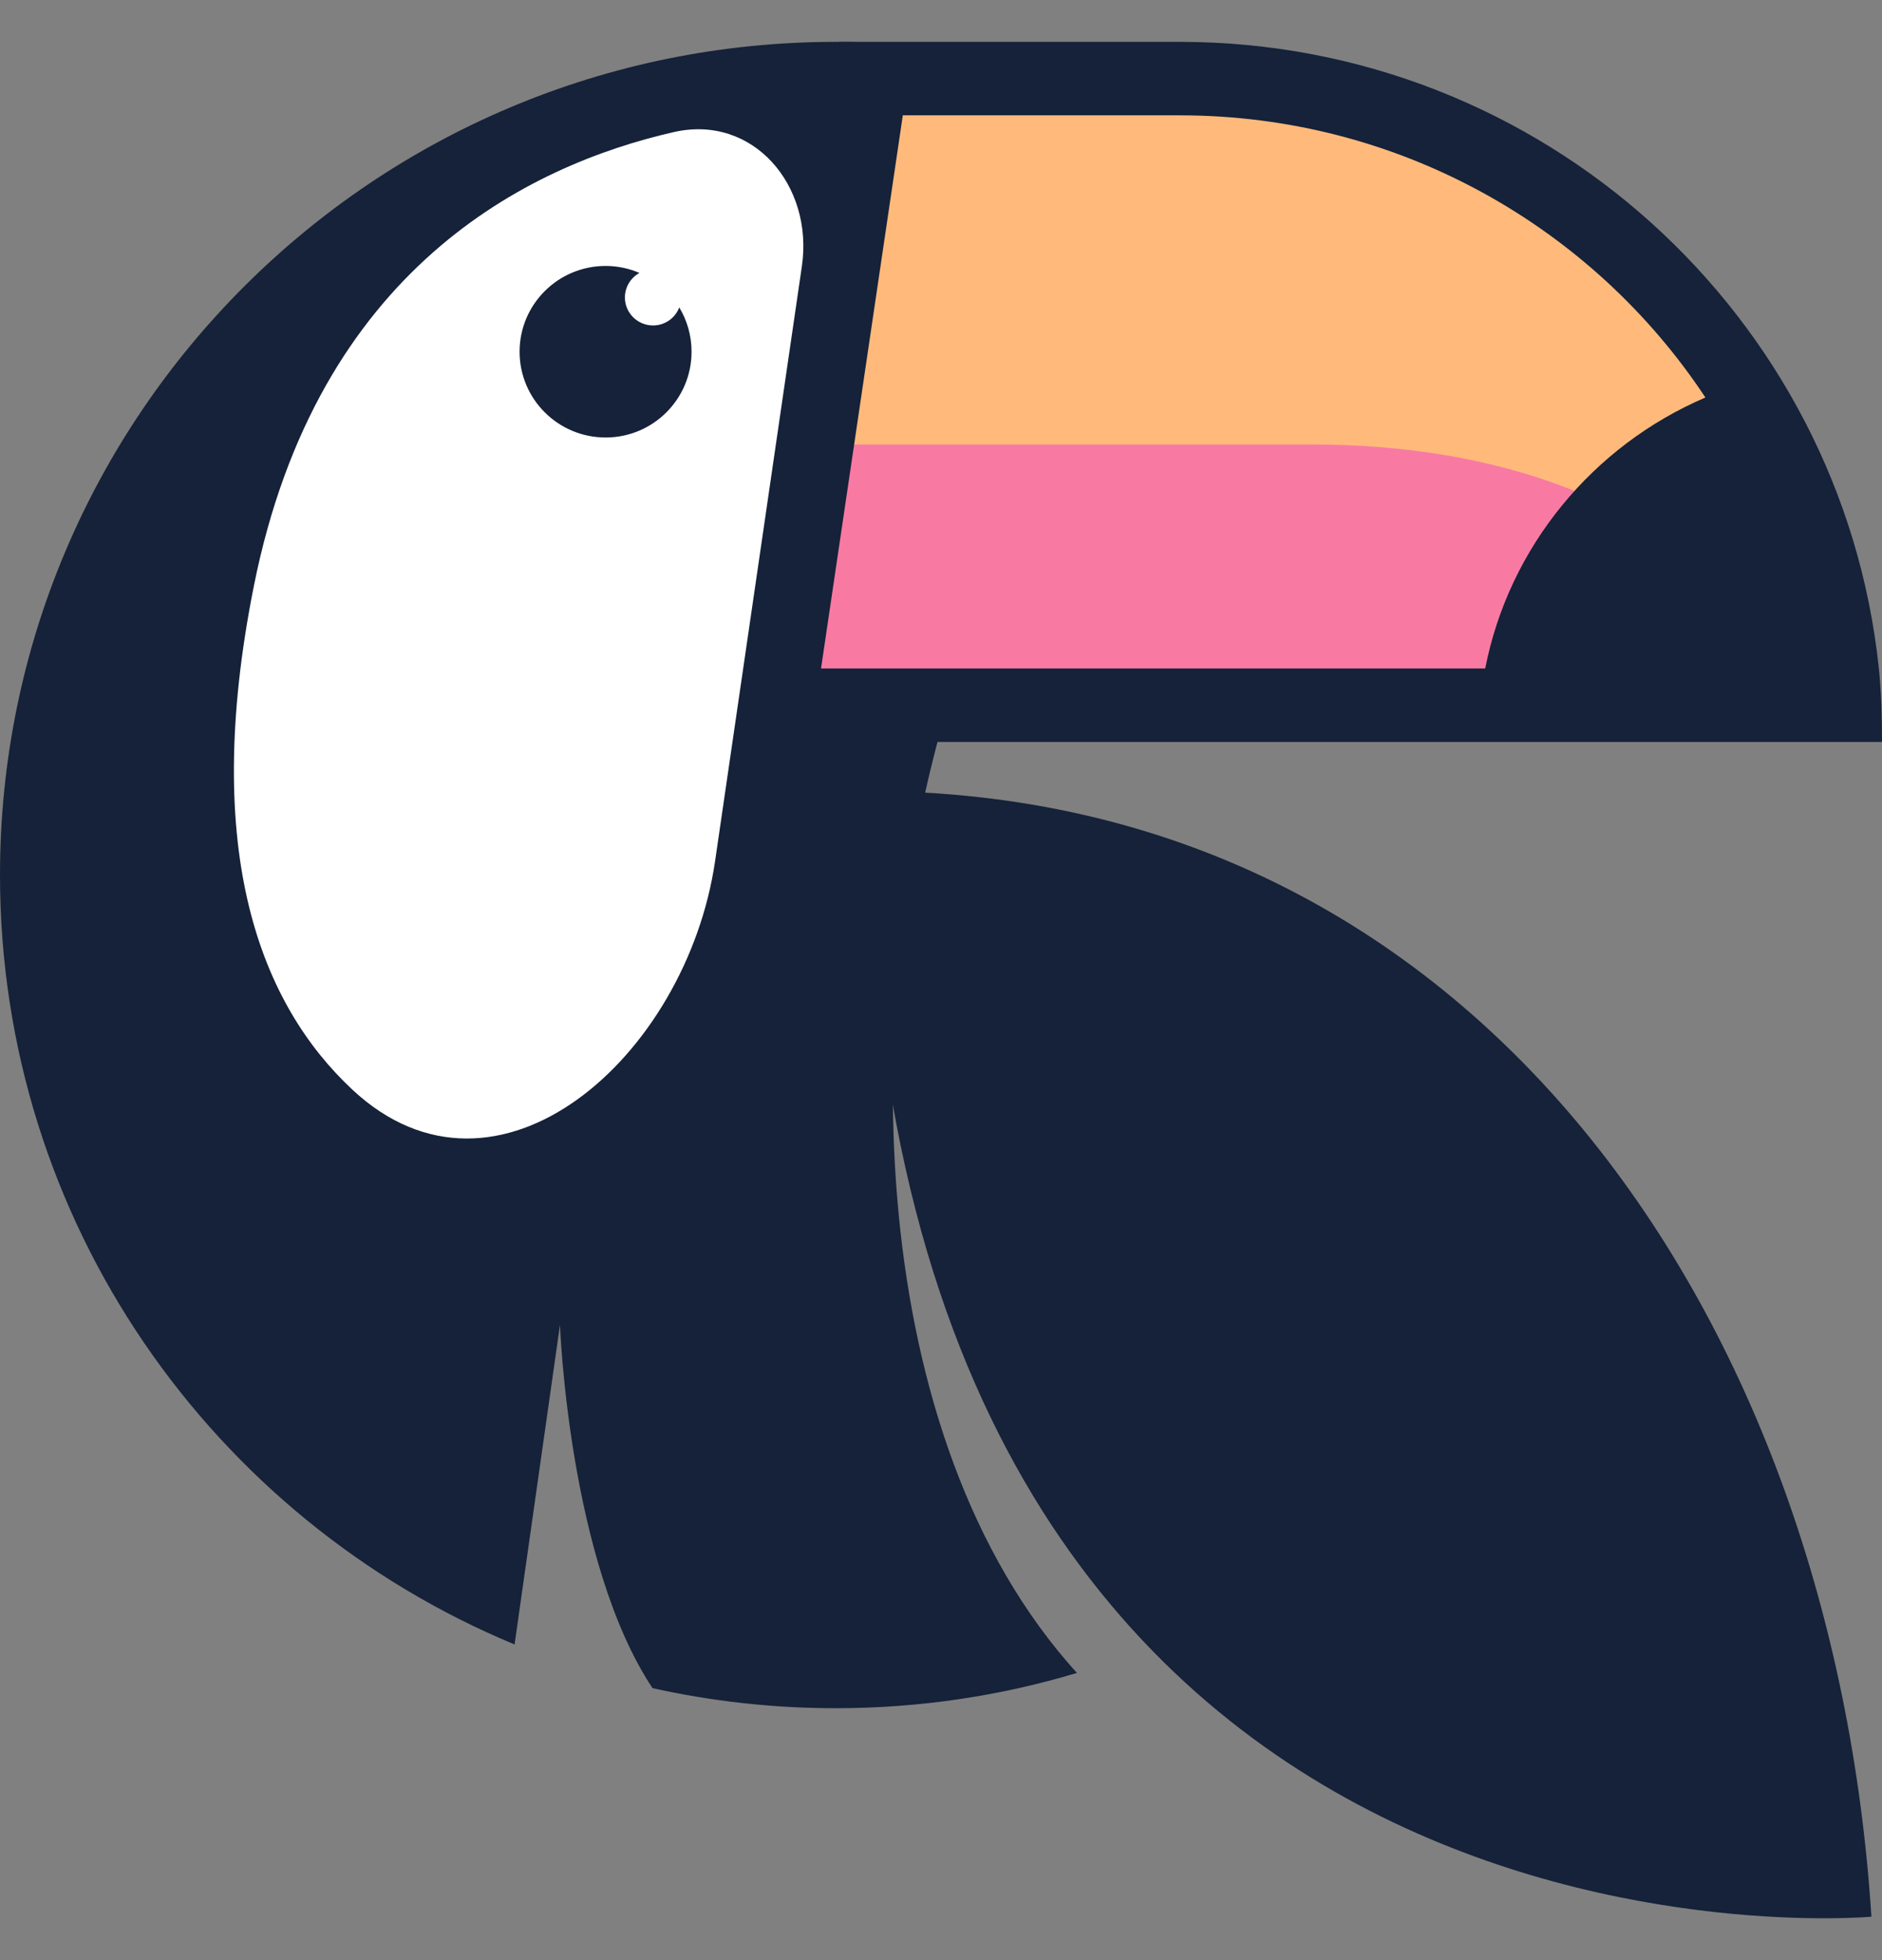 <svg
  width="24"
  height="25"
  viewBox="0 0 24 25"
  fill="none"
  xmlns="http://www.w3.org/2000/svg"
>
  <rect x="0" y="0" width="24" height="25" fill="#808080" stroke="none"/>
  <path
    d="M9.94 9.196H15.153H23.596C23.596 4.56 19.816 0.802 15.153 0.802H11.185L9.94 9.196Z"
    fill="#FFBA7B"
  />
  <path
    d="M10.255 5.669C10.255 5.669 13.726 5.669 16.725 5.669C21.538 5.669 22.927 8.616 22.927 8.616H10.255V5.669Z"
    fill="#F87AA3"
  />
  <path
    d="M4.173 3.91C4.226 3.832 4.273 3.751 4.32 3.67C5.21 2.139 8.36 0.709 9.85 1.561C10.428 1.892 10.656 4.419 10.392 6.384L9.278 12.391C9.257 12.508 9.225 12.624 9.173 12.732C8.389 14.374 6.083 15.199 4.399 14.48C2.618 13.721 2.44 10.625 2.44 8.482C2.44 6.61 3.823 4.432 4.173 3.91Z"
    fill="white"
  />
  <path
    d="M7.723 5.58C8.328 5.58 8.819 5.09 8.819 4.486C8.819 4.279 8.762 4.086 8.662 3.921C8.611 4.056 8.48 4.151 8.328 4.151C8.13 4.151 7.969 3.991 7.969 3.794C7.969 3.659 8.045 3.541 8.155 3.481C8.023 3.424 7.876 3.392 7.723 3.392C7.117 3.392 6.626 3.882 6.626 4.486C6.626 5.09 7.117 5.58 7.723 5.58Z"
    fill="#152239"
  />
  <path
    fillRule="evenodd"
    clipRule="evenodd"
    d="M9.963 9.106L11.078 0.542C10.938 0.536 10.797 0.534 10.657 0.534C4.771 0.534 -0 5.291 -0 11.16C-0 15.582 2.709 19.374 6.562 20.974L7.141 16.898C7.141 16.898 7.251 19.917 8.321 21.531C9.073 21.698 9.854 21.787 10.657 21.787C11.726 21.787 12.759 21.63 13.733 21.337C10.998 18.318 10.966 12.827 12.055 9.106H9.963ZM8.591 1.685C9.606 1.453 10.376 2.368 10.226 3.395L9.119 10.983C8.755 13.477 6.343 15.621 4.496 13.9C3.34 12.822 2.552 10.897 3.239 7.466C4.047 3.433 6.724 2.111 8.591 1.685Z"
    fill="#152239"
  />
  <path
    fillRule="evenodd"
    clipRule="evenodd"
    d="M10.47 8.526H18.94H23.015C22.866 7.26 22.419 6.084 21.748 5.07C20.314 2.902 17.844 1.471 15.045 1.471H11.513L10.47 8.526ZM9.381 9.463L10.702 0.534L15.045 0.534C19.673 0.534 23.49 4.035 23.96 8.526C23.992 8.834 24 9.147 24 9.463H9.381Z"
    fill="#152239"
  />
  <path
    d="M23.216 9.196C22.457 9.09 18.741 9.548 18.94 8.526C19.245 6.967 20.32 5.681 21.748 5.07C23.184 4.455 23.636 9.254 23.216 9.196Z"
    fill="#152239"
  />
  <path
    d="M23.865 24.446C23.865 24.446 11.059 25.621 11.059 10.089C18.846 10.089 23.378 16.849 23.865 24.446Z"
    fill="#152239"
  />
</svg>
